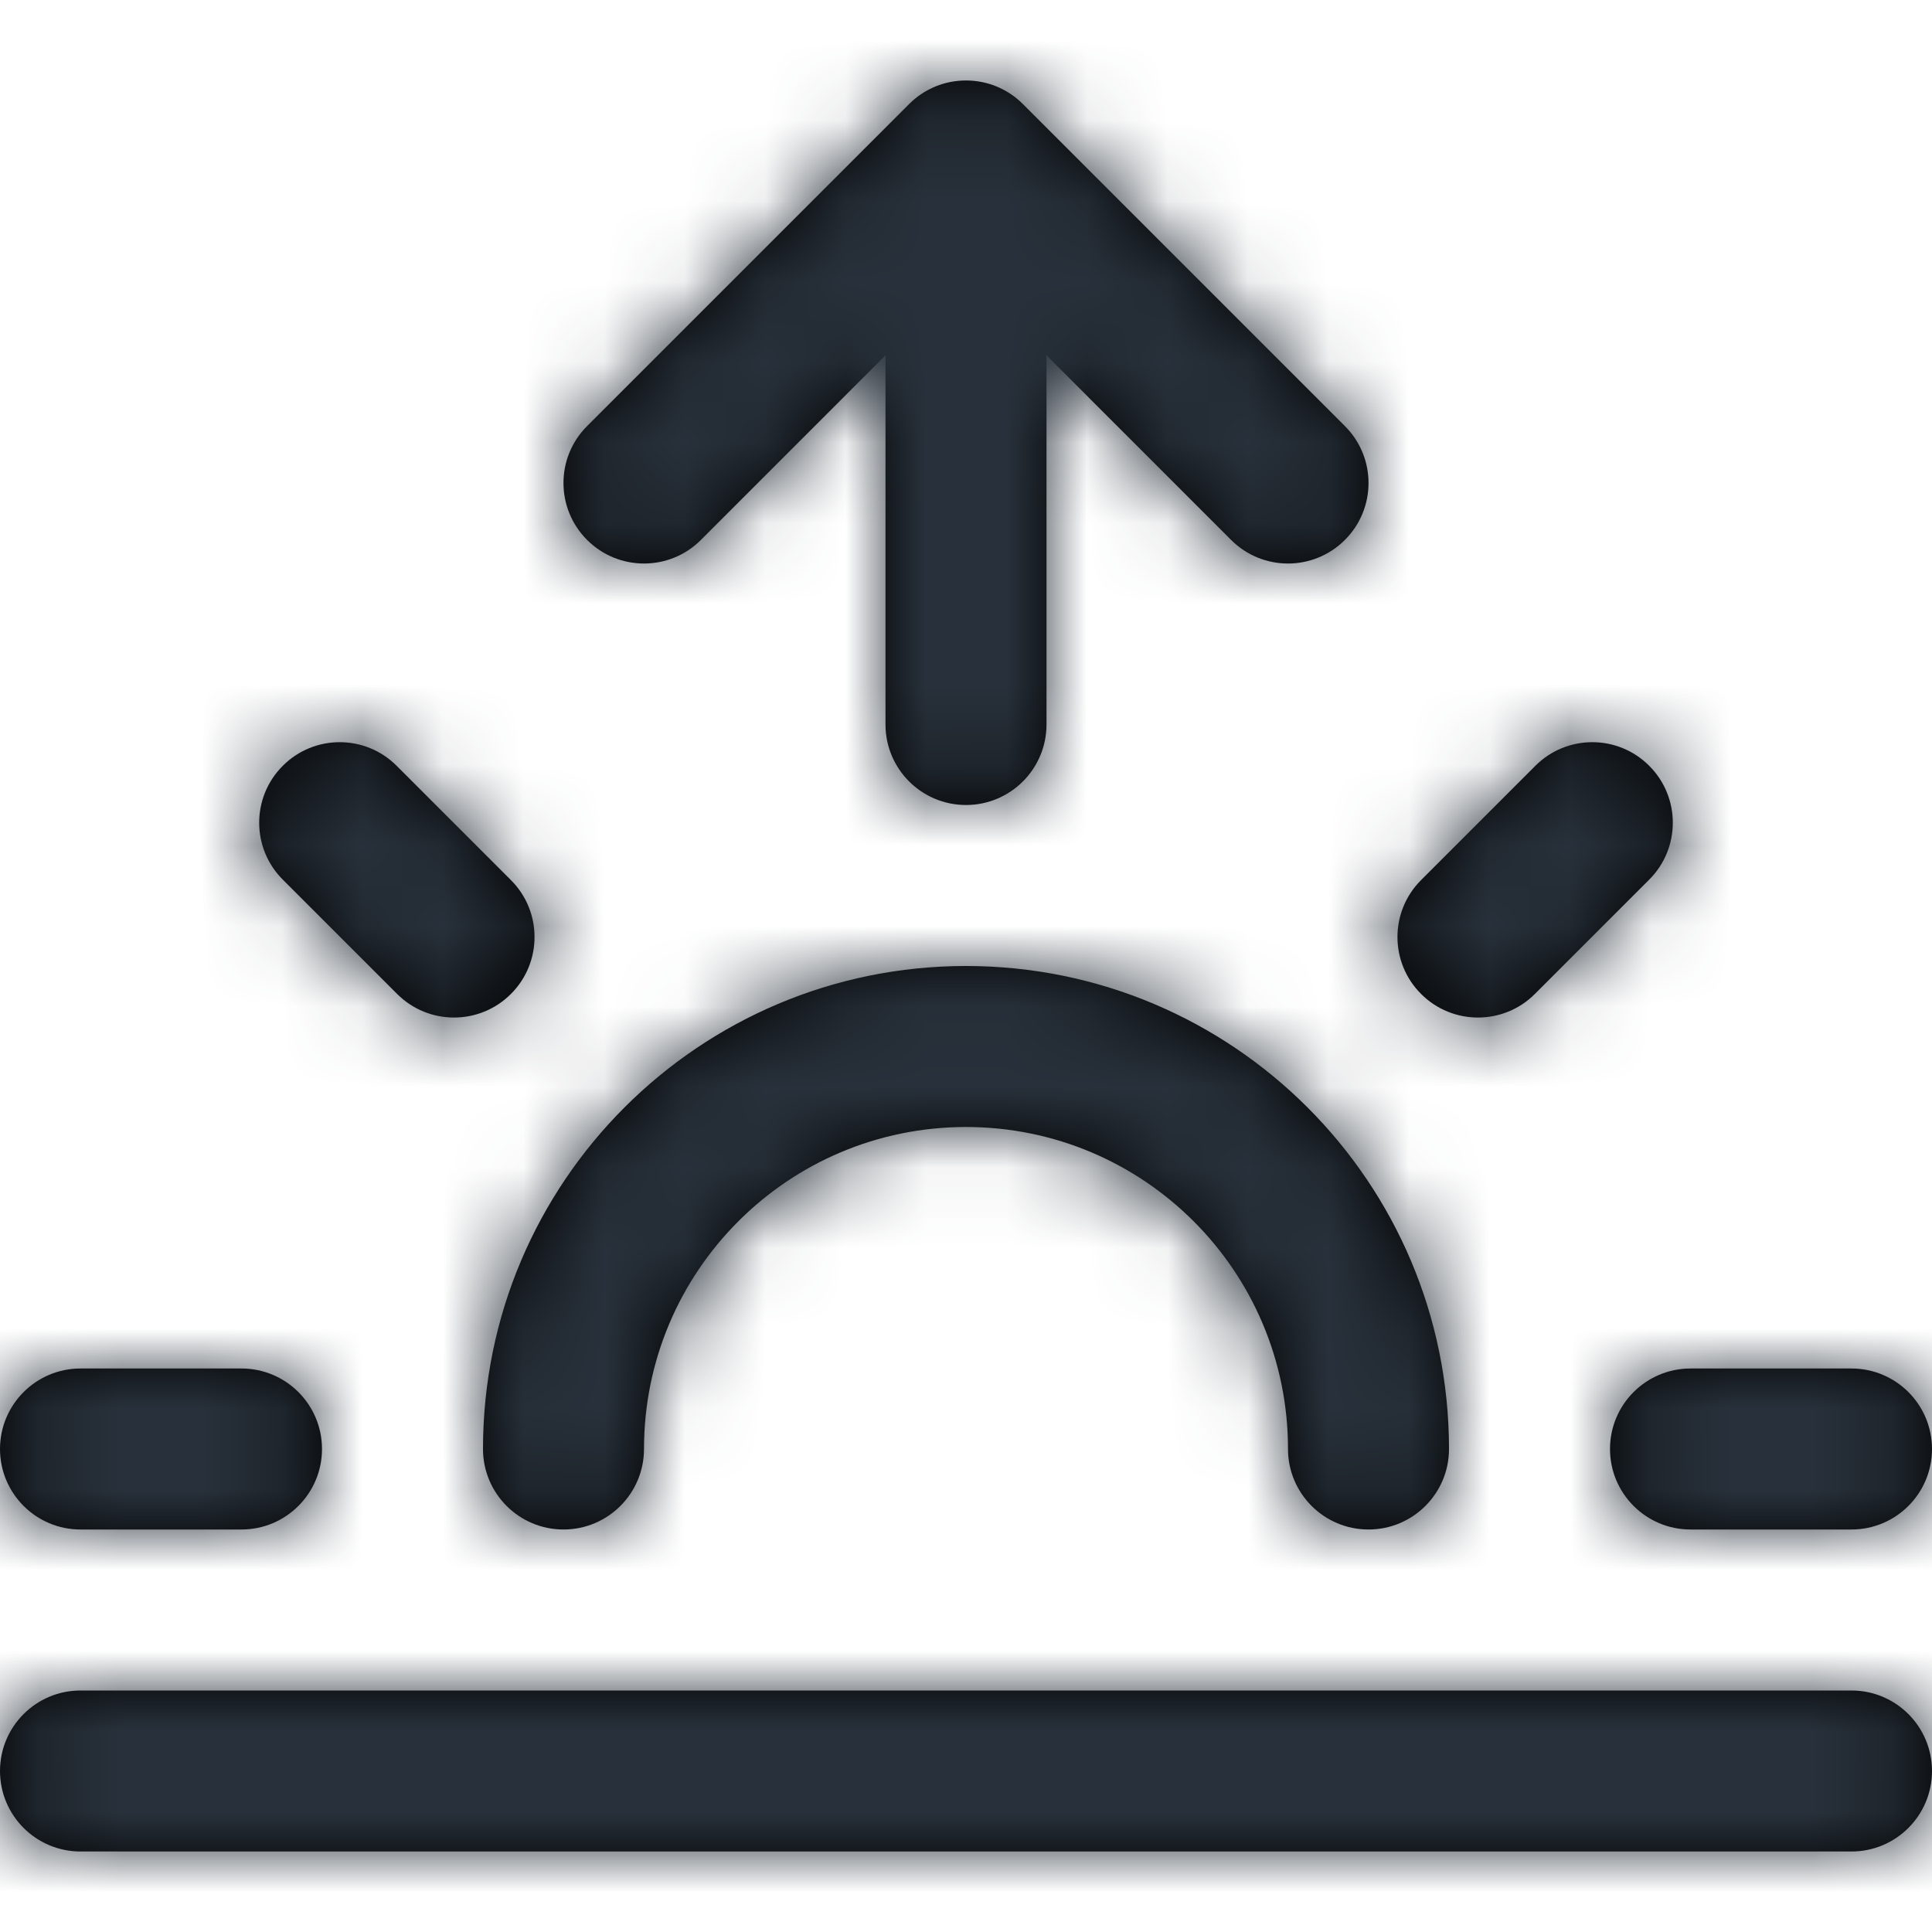 <?xml version="1.0" encoding="UTF-8"?>
<svg width="24px" height="24px" viewBox="0 0 24 24" version="1.1" xmlns="http://www.w3.org/2000/svg" xmlns:xlink="http://www.w3.org/1999/xlink">
    <!-- Generator: Sketch 54.1 (76490) - https://sketchapp.com -->
    <title>sunrise</title>
    <desc>Created with Sketch.</desc>
    <defs>
        <path d="M13,4.414 L13,9 C13,9.552 12.552,10 12,10 C11.448,10 11,9.552 11,9 L11,4.414 L8.707,6.707 C8.317,7.098 7.683,7.098 7.293,6.707 C6.902,6.317 6.902,5.683 7.293,5.293 L11.293,1.293 C11.683,0.902 12.317,0.902 12.707,1.293 L16.707,5.293 C17.098,5.683 17.098,6.317 16.707,6.707 C16.317,7.098 15.683,7.098 15.293,6.707 L13,4.414 Z M18,18 C18,18.552 17.552,19 17,19 C16.448,19 16,18.552 16,18 C16,15.791 14.209,14 12,14 C9.791,14 8,15.791 8,18 C8,18.552 7.552,19 7,19 C6.448,19 6,18.552 6,18 C6,14.686 8.686,12 12,12 C15.314,12 18,14.686 18,18 Z M3.513,10.927 C3.122,10.537 3.122,9.903 3.513,9.513 C3.903,9.122 4.537,9.122 4.927,9.513 L6.347,10.933 C6.738,11.323 6.738,11.957 6.347,12.347 C5.957,12.738 5.323,12.738 4.933,12.347 L3.513,10.927 Z M1,19 C0.448,19 0,18.552 0,18 C0,17.448 0.448,17 1,17 L3,17 C3.552,17 4,17.448 4,18 C4,18.552 3.552,19 3,19 L1,19 Z M21,19 C20.448,19 20,18.552 20,18 C20,17.448 20.448,17 21,17 L23,17 C23.552,17 24,17.448 24,18 C24,18.552 23.552,19 23,19 L21,19 Z M19.067,12.347 C18.677,12.738 18.043,12.738 17.653,12.347 C17.262,11.957 17.262,11.323 17.653,10.933 L19.073,9.513 C19.463,9.122 20.097,9.122 20.487,9.513 C20.878,9.903 20.878,10.537 20.487,10.927 L19.067,12.347 Z M23,21 C23.552,21 24,21.448 24,22 C24,22.552 23.552,23 23,23 L1,23 C0.448,23 0,22.552 0,22 C0,21.448 0.448,21 1,21 L23,21 Z" id="path-1"></path>
    </defs>
    <g id="sunrise" stroke="none" stroke-width="1" fill="none" fill-rule="evenodd">
        <mask id="mask-2" fill="white">
            <use xlink:href="#path-1"></use>
        </mask>
        <use id="Combined-Shape" fill="#000000" fill-rule="nonzero" xlink:href="#path-1"></use>
        <g id="COLOR/-black" mask="url(#mask-2)" fill="#28313B">
            <rect id="Rectangle" x="0" y="0" width="24" height="24"></rect>
        </g>
    </g>
</svg>